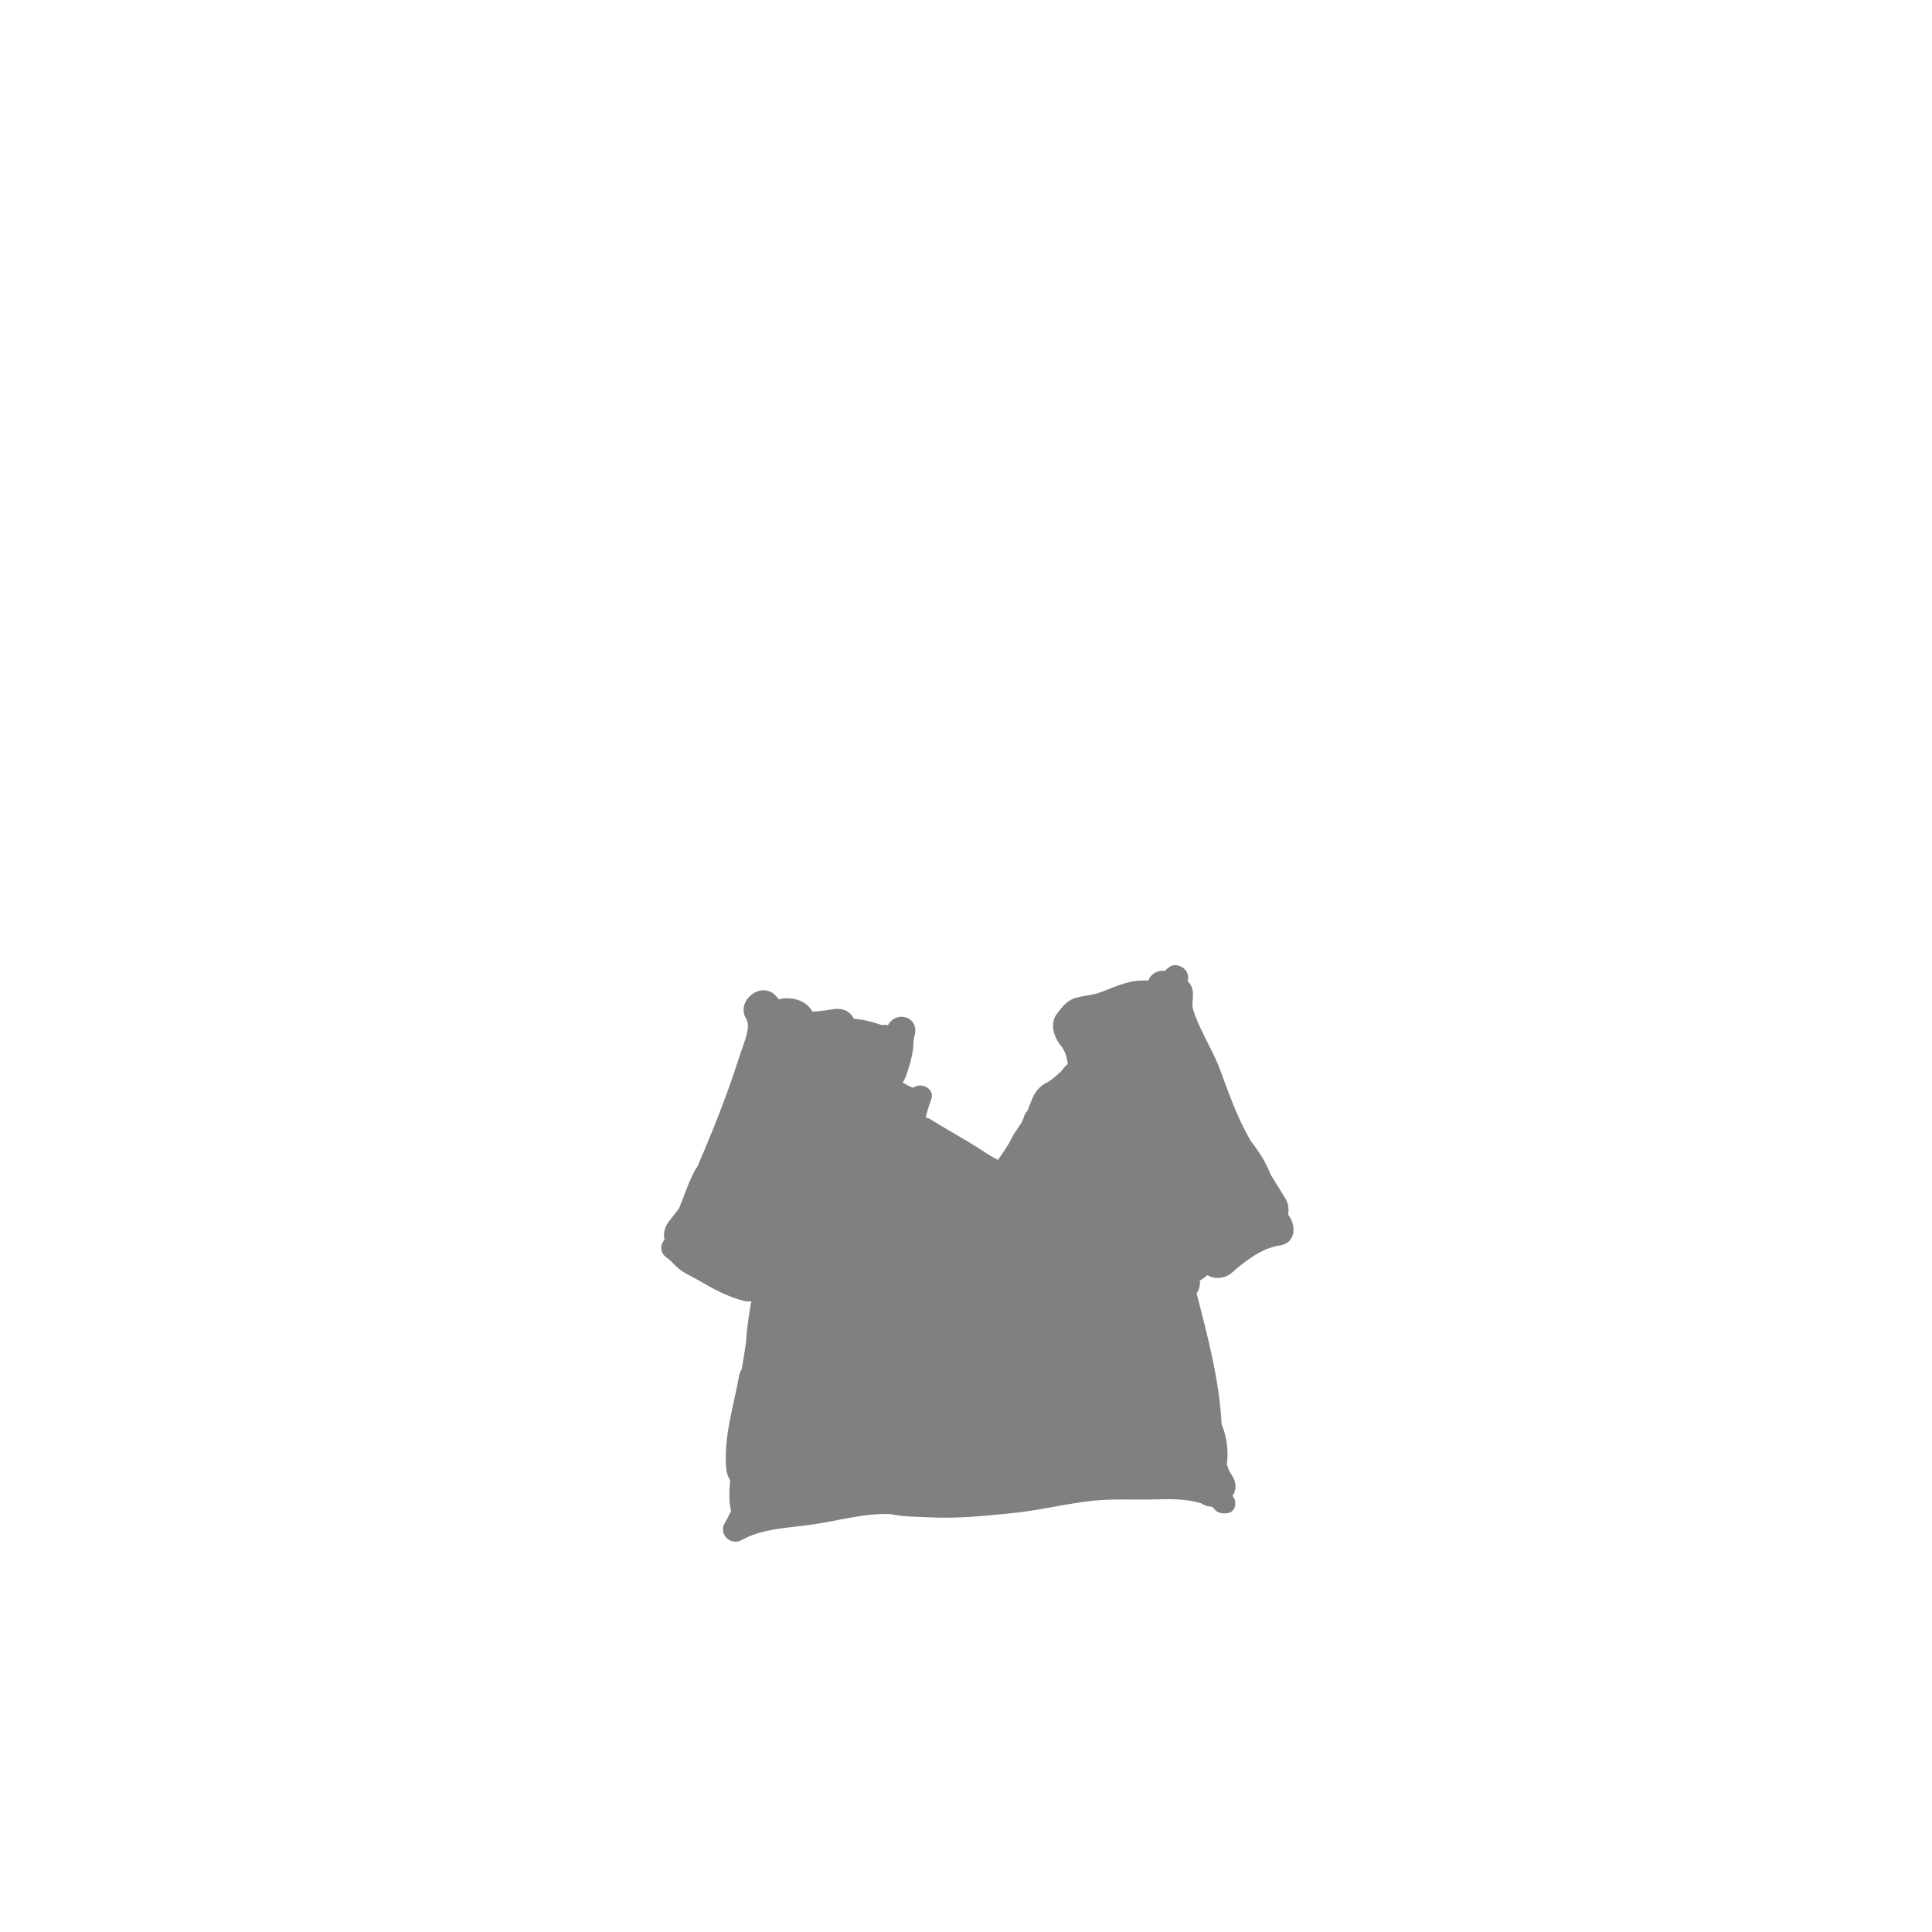 


<svg version="1.1" id="Layer_1" xmlns="http://www.w3.org/2000/svg" xmlns:xlink="http://www.w3.org/1999/xlink" x="0px" y="0px"
	 width="600px" height="600px" viewBox="0 0 600 600" enable-background="new 0 0 600 600" xml:space="preserve">
<path fill="#808080" d="M400.01,377.201c0.355-1.664,0.145-3.451-0.912-5.15c-1.506-2.428-3.011-4.854-4.503-7.287
	c-1.387-3.688-3.598-7.162-6.106-10.338c-0.303-0.535-0.615-1.064-0.912-1.604c-3.606-6.537-5.993-13.383-8.566-20.354
	c-2.352-6.369-6.312-12.242-8.393-18.638c-0.885-2.722,0.872-5.728-1.174-8.435c-0.197-0.26-0.401-0.508-0.61-0.746
	c0.281-0.942,0.23-1.938-0.352-2.933c-0.995-1.699-3.622-2.66-5.35-1.402c-0.532,0.388-0.989,0.793-1.399,1.243
	c-1.803-0.35-3.852,0.637-4.757,2.183c-0.15,0.259-0.267,0.528-0.357,0.803c-5.321-0.423-9.326,1.479-14.342,3.438
	c-2.862,1.119-5.304,1.117-8.171,1.906c-2.787,0.768-4.22,2.816-5.868,4.957c-2.345,3.043-0.896,7.41,1.286,9.971
	c1.23,1.443,1.775,3.576,2.106,5.605c-0.597,0.426-1.147,1.002-1.622,1.752c-0.423,0.672-3.505,3.165-3.383,3.076
	c-1.5,1.103-2.309,1.117-3.75,2.5c-2.118,2.031-2.685,4.658-3.875,7.375c-0.747,0.414-1.108,2.239-1.589,3.286
	c-0.226,0.403-2.601,3.813-2.786,4.214c-1.899,3.717-2.311,4.134-4.716,7.611c-1.413-0.782-2.762-1.526-3.871-2.272
	c-5.452-3.67-11.262-6.688-16.81-10.192c-0.6-0.406-1.188-0.604-1.745-0.646c0.374-1.629,0.839-3.223,1.393-4.773
	c0.115-0.289,0.226-0.594,0.329-0.924c1.255-3.238-3.089-5.494-5.505-3.662c-0.085-0.014-0.168-0.026-0.272-0.041
	c-0.994-0.219-2.022-0.971-2.906-1.443c-0.062-0.033-0.124-0.062-0.187-0.096c0.29-0.401,0.555-0.846,0.758-1.375
	c1.42-3.721,2.664-7.879,2.643-11.944c0.14-0.562,0.273-1.121,0.395-1.683c1.192-5.554-5.956-7.433-8.342-2.813
	c-0.602-0.115-1.22-0.136-1.785-0.052c-0.049,0.009-0.092,0.029-0.139,0.039c-2.879-1.057-5.804-1.725-8.689-1.979
	c-0.849-1.8-2.602-3.125-5.334-3.065c-1.439,0.031-4.966,0.865-7.565,0.834c-1.354-2.504-4.028-4.185-8.435-4.129
	c-0.658,0.008-1.302,0.144-1.92,0.361c-0.302-0.332-0.607-0.678-0.922-1.037c-4.436-5.059-12.755,1.512-9.236,7.127
	c1.538,2.452-0.776,7.482-1.578,9.971c-1.476,4.578-3.021,9.14-4.672,13.658c-2.743,7.51-5.795,14.904-8.954,22.252
	c-0.25,0.289-0.477,0.609-0.667,0.967c-2.048,3.83-3.383,7.953-5.008,11.966c-0.984,1.323-2.022,2.586-2.977,3.786
	c-1.497,1.88-1.993,4.06-1.536,5.984c-1.511,1.547-1.416,4.072,0.671,5.523c1.315,0.916,2.301,2.174,3.505,3.217
	c1.887,1.637,4.396,2.65,6.546,3.912c4.449,2.613,8.911,5.035,13.953,6.301c0.761,0.191,1.533,0.219,2.288,0.123
	c-0.801,4.228-1.399,8.541-1.674,12.863c-0.396,2.705-0.813,5.404-1.284,8.092c-0.404,0.682-0.717,1.467-0.884,2.391
	c-1.705,9.453-4.812,18.824-3.973,28.525c0.126,1.455,0.571,2.689,1.232,3.699c-0.305,3.098-0.428,6.654,0.279,9.543
	c-0.611,1.307-1.261,2.592-1.99,3.828c-1.977,3.354,1.917,7.09,5.23,5.229c6.495-3.645,14.487-3.768,21.704-4.795
	c8.219-1.17,16.128-3.592,24.493-3.299c4.013,0.857,8.369,0.812,12.297,1.014c8.595,0.443,17.157-0.459,25.709-1.315
	c8.484-0.851,16.725-2.994,25.191-3.859c6.328-0.647,12.686-0.197,19.031-0.393c4.975-0.152,9.646-0.187,14.294,1.19
	c0.964,0.65,2.021,0.99,3.087,1.066c0.156,0.045,0.307,0.072,0.457,0.102c0.155,0.209,0.322,0.414,0.509,0.623
	c1.19,1.33,2.702,1.541,4.356,1.256c2.066-0.354,2.735-2.95,1.861-4.577c-0.142-0.267-0.305-0.515-0.479-0.753
	c1.161-1.801,1.373-4.112-0.22-6.403c-0.724-1.037-1.21-2.213-1.549-3.457c0.485-3.859,0.128-7.416-1.19-11.262
	c-0.129-0.378-0.276-0.728-0.435-1.062c-0.714-13.883-4.325-27.305-7.769-40.729c0.787-1.14,1.188-2.503,0.988-3.912
	c0.812-0.496,1.604-1.091,2.358-1.742c2.25,1.387,5.468,1.121,7.615-0.75c4.243-3.691,9.146-7.6,14.853-8.455
	C402.61,386.008,402.597,380.451,400.01,377.201z"/>
</svg>
